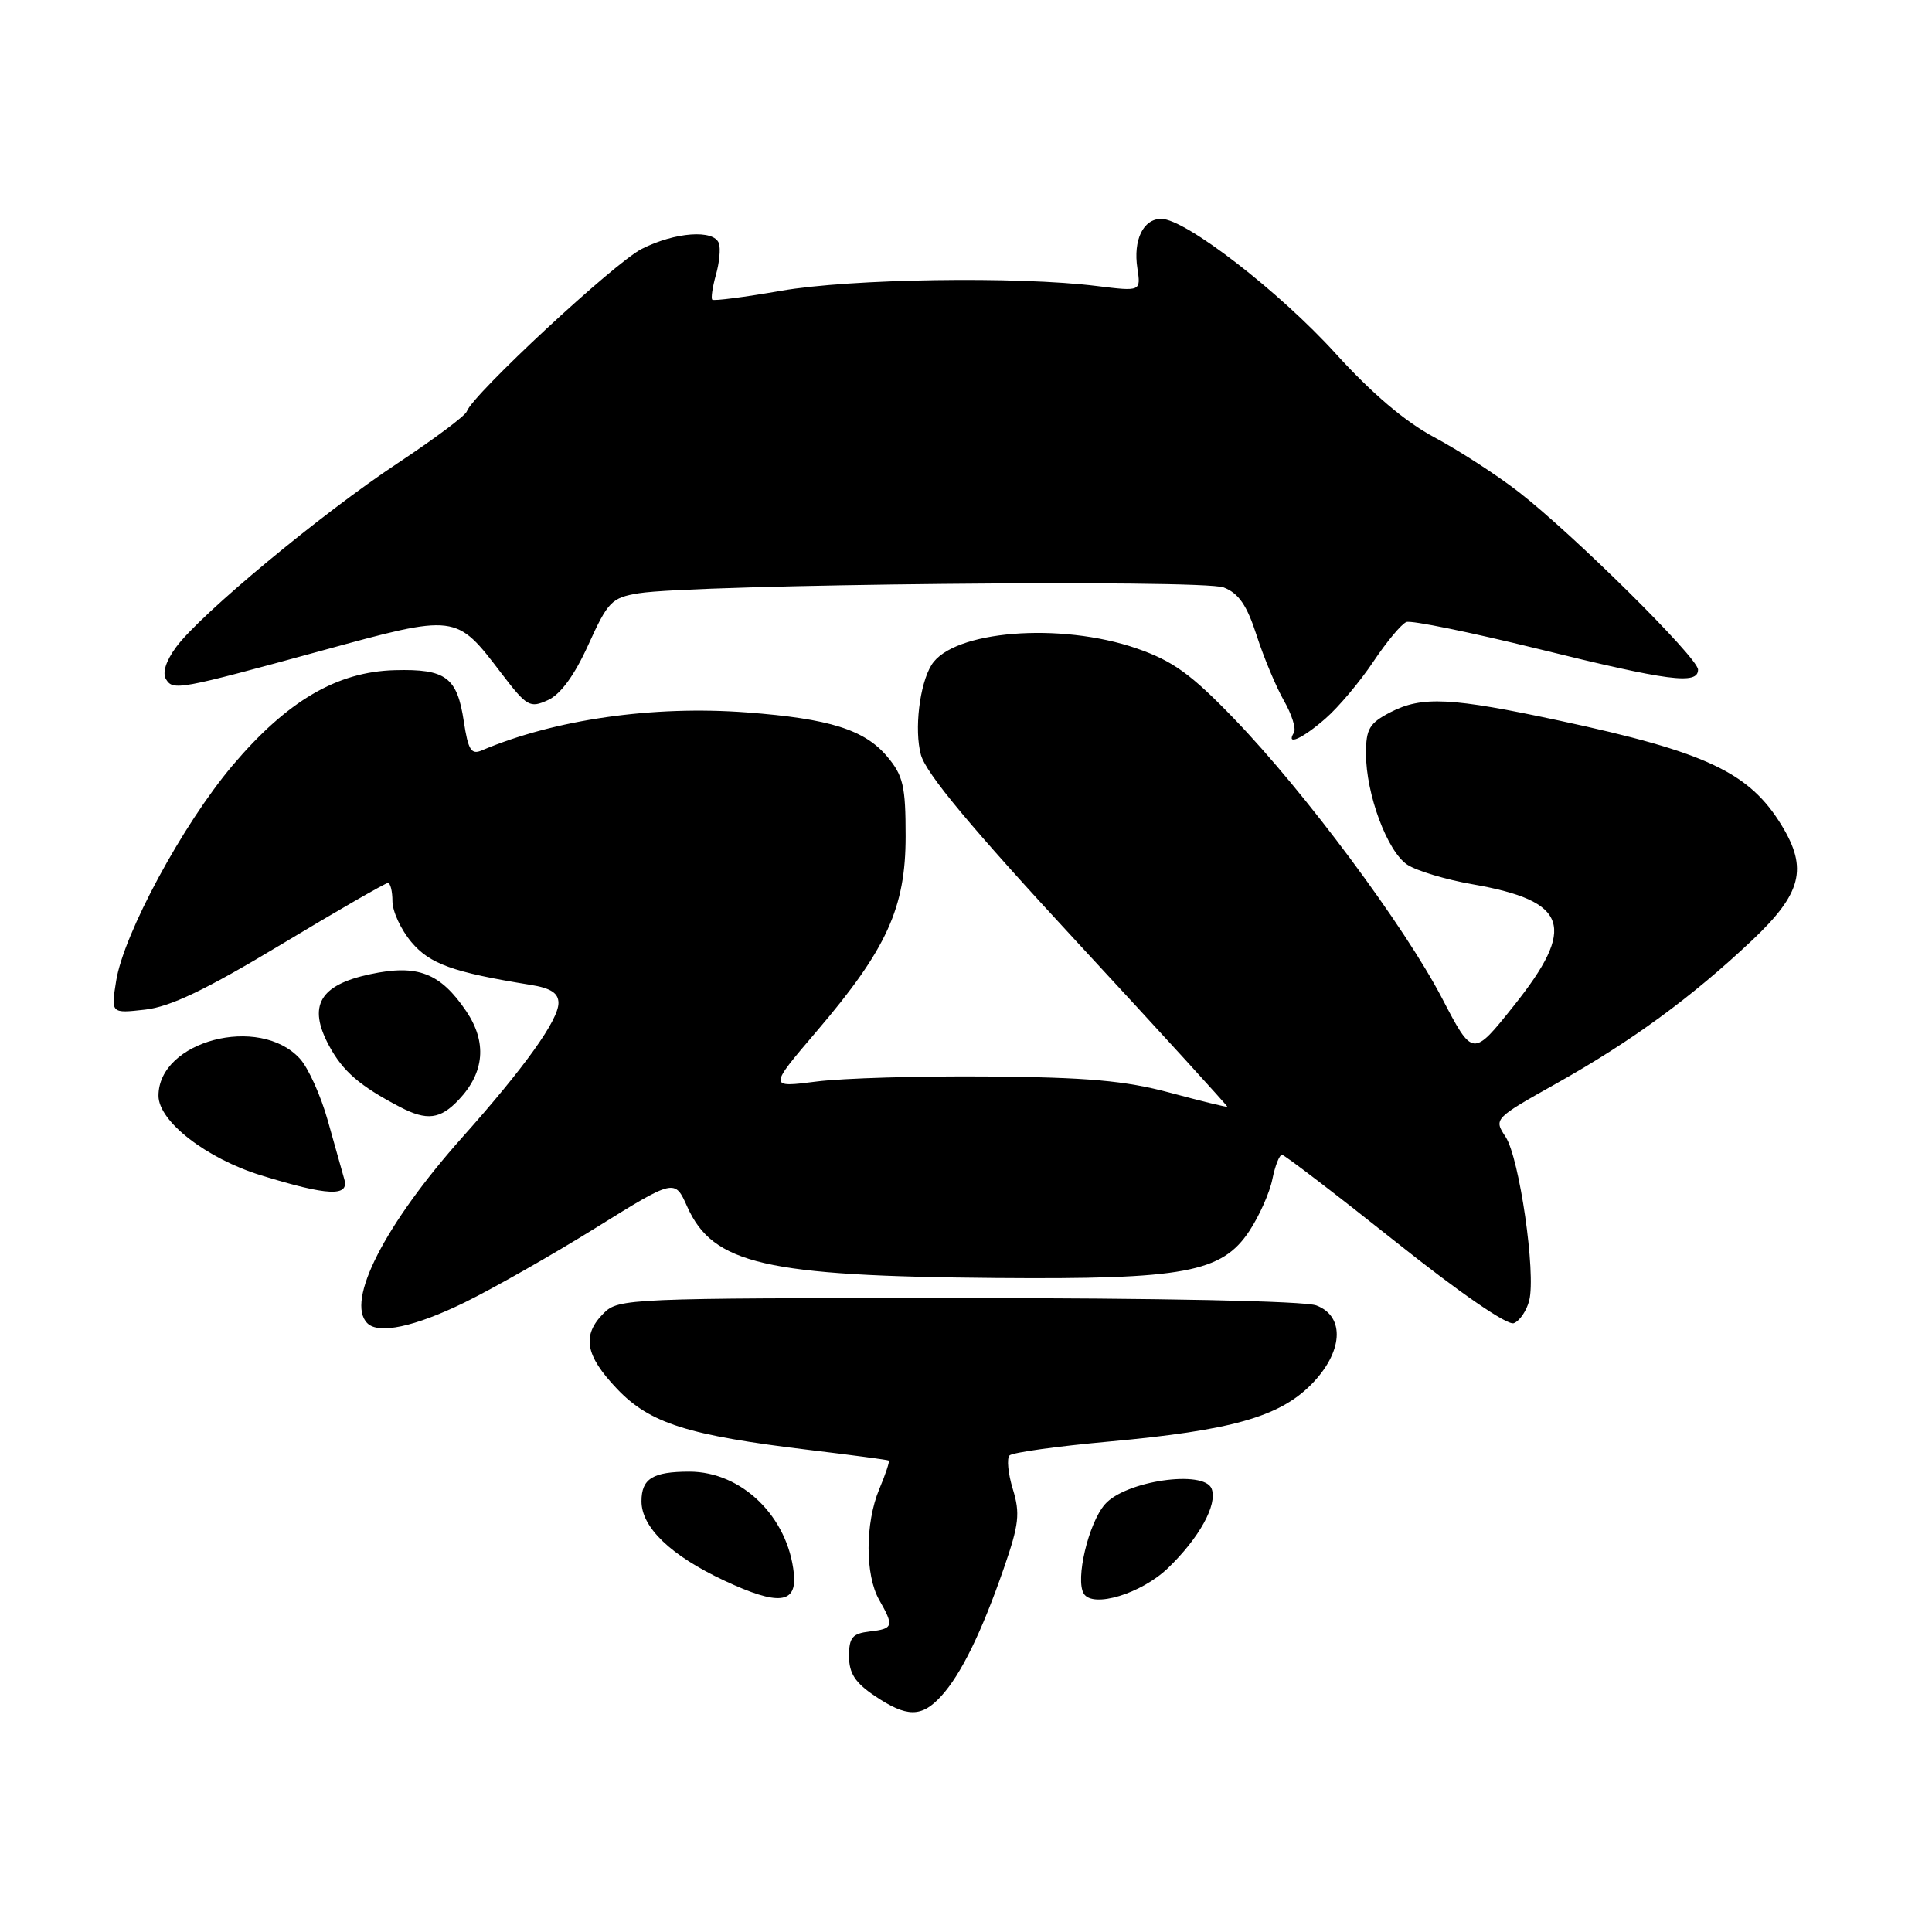 <?xml version="1.0" encoding="UTF-8" standalone="no"?>
<!DOCTYPE svg PUBLIC "-//W3C//DTD SVG 1.1//EN" "http://www.w3.org/Graphics/SVG/1.1/DTD/svg11.dtd" >
<svg xmlns="http://www.w3.org/2000/svg" xmlns:xlink="http://www.w3.org/1999/xlink" version="1.1" viewBox="0 0 256 256">
 <g >
 <path fill="currentColor"
d=" M 124.71 224.75 C 127.33 221.89 130.06 216.32 133.02 207.78 C 135.03 201.98 135.19 200.53 134.20 197.30 C 133.57 195.24 133.38 193.23 133.77 192.85 C 134.17 192.46 140.12 191.63 147.00 191.01 C 163.09 189.54 169.44 187.76 173.68 183.52 C 177.96 179.24 178.30 174.45 174.43 172.98 C 172.91 172.39 153.71 172.00 126.93 172.00 C 83.33 172.00 81.94 172.06 80.00 174.00 C 77.07 176.93 77.53 179.59 81.75 184.02 C 86.10 188.60 91.12 190.19 107.28 192.13 C 112.90 192.81 117.62 193.43 117.76 193.53 C 117.91 193.62 117.35 195.32 116.51 197.31 C 114.62 201.83 114.62 208.71 116.50 212.00 C 118.48 215.47 118.38 215.82 115.25 216.18 C 112.94 216.45 112.50 216.97 112.50 219.46 C 112.50 221.71 113.31 222.97 115.90 224.71 C 120.16 227.58 122.11 227.59 124.71 224.75 Z  M 105.19 208.50 C 104.42 200.98 98.29 195.00 91.35 195.00 C 86.50 195.00 85.00 195.93 85.00 198.92 C 85.00 202.40 88.89 206.12 96.00 209.45 C 103.14 212.79 105.61 212.53 105.19 208.50 Z  M 154.75 207.79 C 158.91 203.79 161.35 199.36 160.55 197.27 C 159.56 194.70 149.08 196.22 146.40 199.34 C 144.22 201.85 142.46 209.32 143.61 211.17 C 144.81 213.12 151.23 211.17 154.75 207.79 Z  M 61.53 172.60 C 65.36 170.72 73.20 166.27 78.95 162.69 C 89.41 156.19 89.41 156.19 91.06 159.89 C 94.47 167.50 101.37 169.09 132.00 169.34 C 156.96 169.54 161.90 168.62 165.54 163.12 C 166.87 161.11 168.25 158.01 168.60 156.23 C 168.96 154.46 169.53 153.01 169.88 153.02 C 170.22 153.04 176.95 158.19 184.83 164.46 C 193.41 171.30 199.73 175.66 200.59 175.33 C 201.37 175.03 202.29 173.67 202.63 172.32 C 203.54 168.71 201.33 153.44 199.50 150.64 C 197.92 148.24 197.94 148.22 206.27 143.54 C 216.19 137.98 224.17 132.13 232.16 124.60 C 238.73 118.39 239.58 115.10 236.08 109.37 C 231.81 102.36 226.09 99.66 206.73 95.51 C 192.29 92.41 188.42 92.22 184.25 94.37 C 181.45 95.82 181.00 96.58 181.00 99.85 C 181.00 105.24 183.83 112.84 186.48 114.58 C 187.71 115.39 191.60 116.56 195.11 117.17 C 207.81 119.40 208.95 122.79 200.57 133.29 C 195.15 140.08 195.15 140.08 191.09 132.29 C 186.09 122.69 172.89 104.94 163.52 95.23 C 157.81 89.31 155.41 87.58 150.62 85.92 C 140.47 82.41 126.24 83.56 123.43 88.11 C 121.84 90.68 121.13 96.70 122.02 100.00 C 122.70 102.50 128.68 109.67 142.87 125.00 C 153.81 136.82 162.70 146.57 162.63 146.65 C 162.56 146.73 159.12 145.89 155.00 144.78 C 149.07 143.19 144.05 142.75 131.00 142.64 C 121.92 142.56 111.65 142.86 108.17 143.31 C 101.84 144.12 101.84 144.12 108.21 136.65 C 117.51 125.76 120.00 120.29 120.00 110.81 C 120.00 104.15 119.68 102.78 117.56 100.25 C 114.56 96.69 109.94 95.23 98.96 94.40 C 86.51 93.46 73.49 95.33 63.82 99.44 C 62.44 100.03 62.03 99.36 61.46 95.61 C 60.58 89.73 59.09 88.62 52.32 88.80 C 44.65 89.00 38.03 92.89 30.81 101.43 C 24.22 109.23 16.39 123.73 15.39 129.98 C 14.70 134.29 14.70 134.29 19.22 133.78 C 22.57 133.41 27.28 131.15 37.27 125.14 C 44.71 120.66 51.07 117.00 51.40 117.00 C 51.73 117.00 52.00 118.09 52.00 119.42 C 52.00 120.76 53.13 123.19 54.51 124.83 C 56.95 127.73 60.00 128.83 70.25 130.49 C 72.97 130.92 74.00 131.58 74.00 132.90 C 74.00 135.17 69.51 141.44 61.24 150.72 C 50.98 162.24 45.77 172.44 48.67 175.33 C 50.16 176.83 54.94 175.81 61.53 172.60 Z  M 45.62 156.25 C 45.34 155.29 44.36 151.80 43.44 148.50 C 42.52 145.20 40.85 141.49 39.73 140.27 C 34.36 134.41 21.00 137.92 21.00 145.19 C 21.00 148.58 27.34 153.50 34.59 155.74 C 43.44 158.47 46.31 158.60 45.62 156.25 Z  M 60.81 145.70 C 64.21 142.09 64.54 138.09 61.79 134.00 C 58.34 128.90 55.33 127.74 49.03 129.09 C 42.34 130.52 40.76 133.27 43.59 138.54 C 45.43 141.96 47.66 143.89 53.00 146.68 C 56.57 148.54 58.35 148.32 60.81 145.70 Z  M 175.62 95.22 C 177.34 93.73 180.20 90.33 181.97 87.68 C 183.74 85.03 185.71 82.66 186.36 82.42 C 187.00 82.17 194.85 83.78 203.81 85.98 C 221.16 90.26 225.00 90.76 225.00 88.73 C 225.00 87.16 208.42 70.75 201.20 65.16 C 198.29 62.91 193.28 59.67 190.08 57.96 C 186.21 55.90 181.81 52.16 177.00 46.87 C 169.53 38.63 157.06 29.00 153.88 29.00 C 151.48 29.00 150.13 31.79 150.71 35.56 C 151.17 38.62 151.17 38.62 145.34 37.90 C 134.88 36.59 112.67 36.93 103.49 38.53 C 98.67 39.37 94.57 39.90 94.38 39.71 C 94.19 39.52 94.41 38.05 94.86 36.43 C 95.32 34.82 95.50 32.94 95.26 32.25 C 94.62 30.37 89.42 30.75 85.02 32.99 C 81.36 34.86 62.62 52.28 61.85 54.52 C 61.66 55.09 57.53 58.17 52.69 61.38 C 42.62 68.04 26.54 81.39 23.34 85.74 C 21.97 87.60 21.48 89.17 22.01 90.02 C 22.95 91.53 23.71 91.39 42.50 86.25 C 60.53 81.31 60.40 81.30 66.44 89.22 C 69.81 93.63 70.21 93.86 72.60 92.77 C 74.28 92.01 76.12 89.49 77.96 85.43 C 80.56 79.70 81.04 79.20 84.63 78.61 C 91.97 77.42 159.35 76.74 162.15 77.84 C 164.14 78.62 165.22 80.19 166.51 84.19 C 167.45 87.11 169.08 91.00 170.12 92.83 C 171.17 94.66 171.77 96.57 171.45 97.08 C 170.33 98.89 172.55 97.90 175.62 95.22 Z "/>
</g>
</svg>